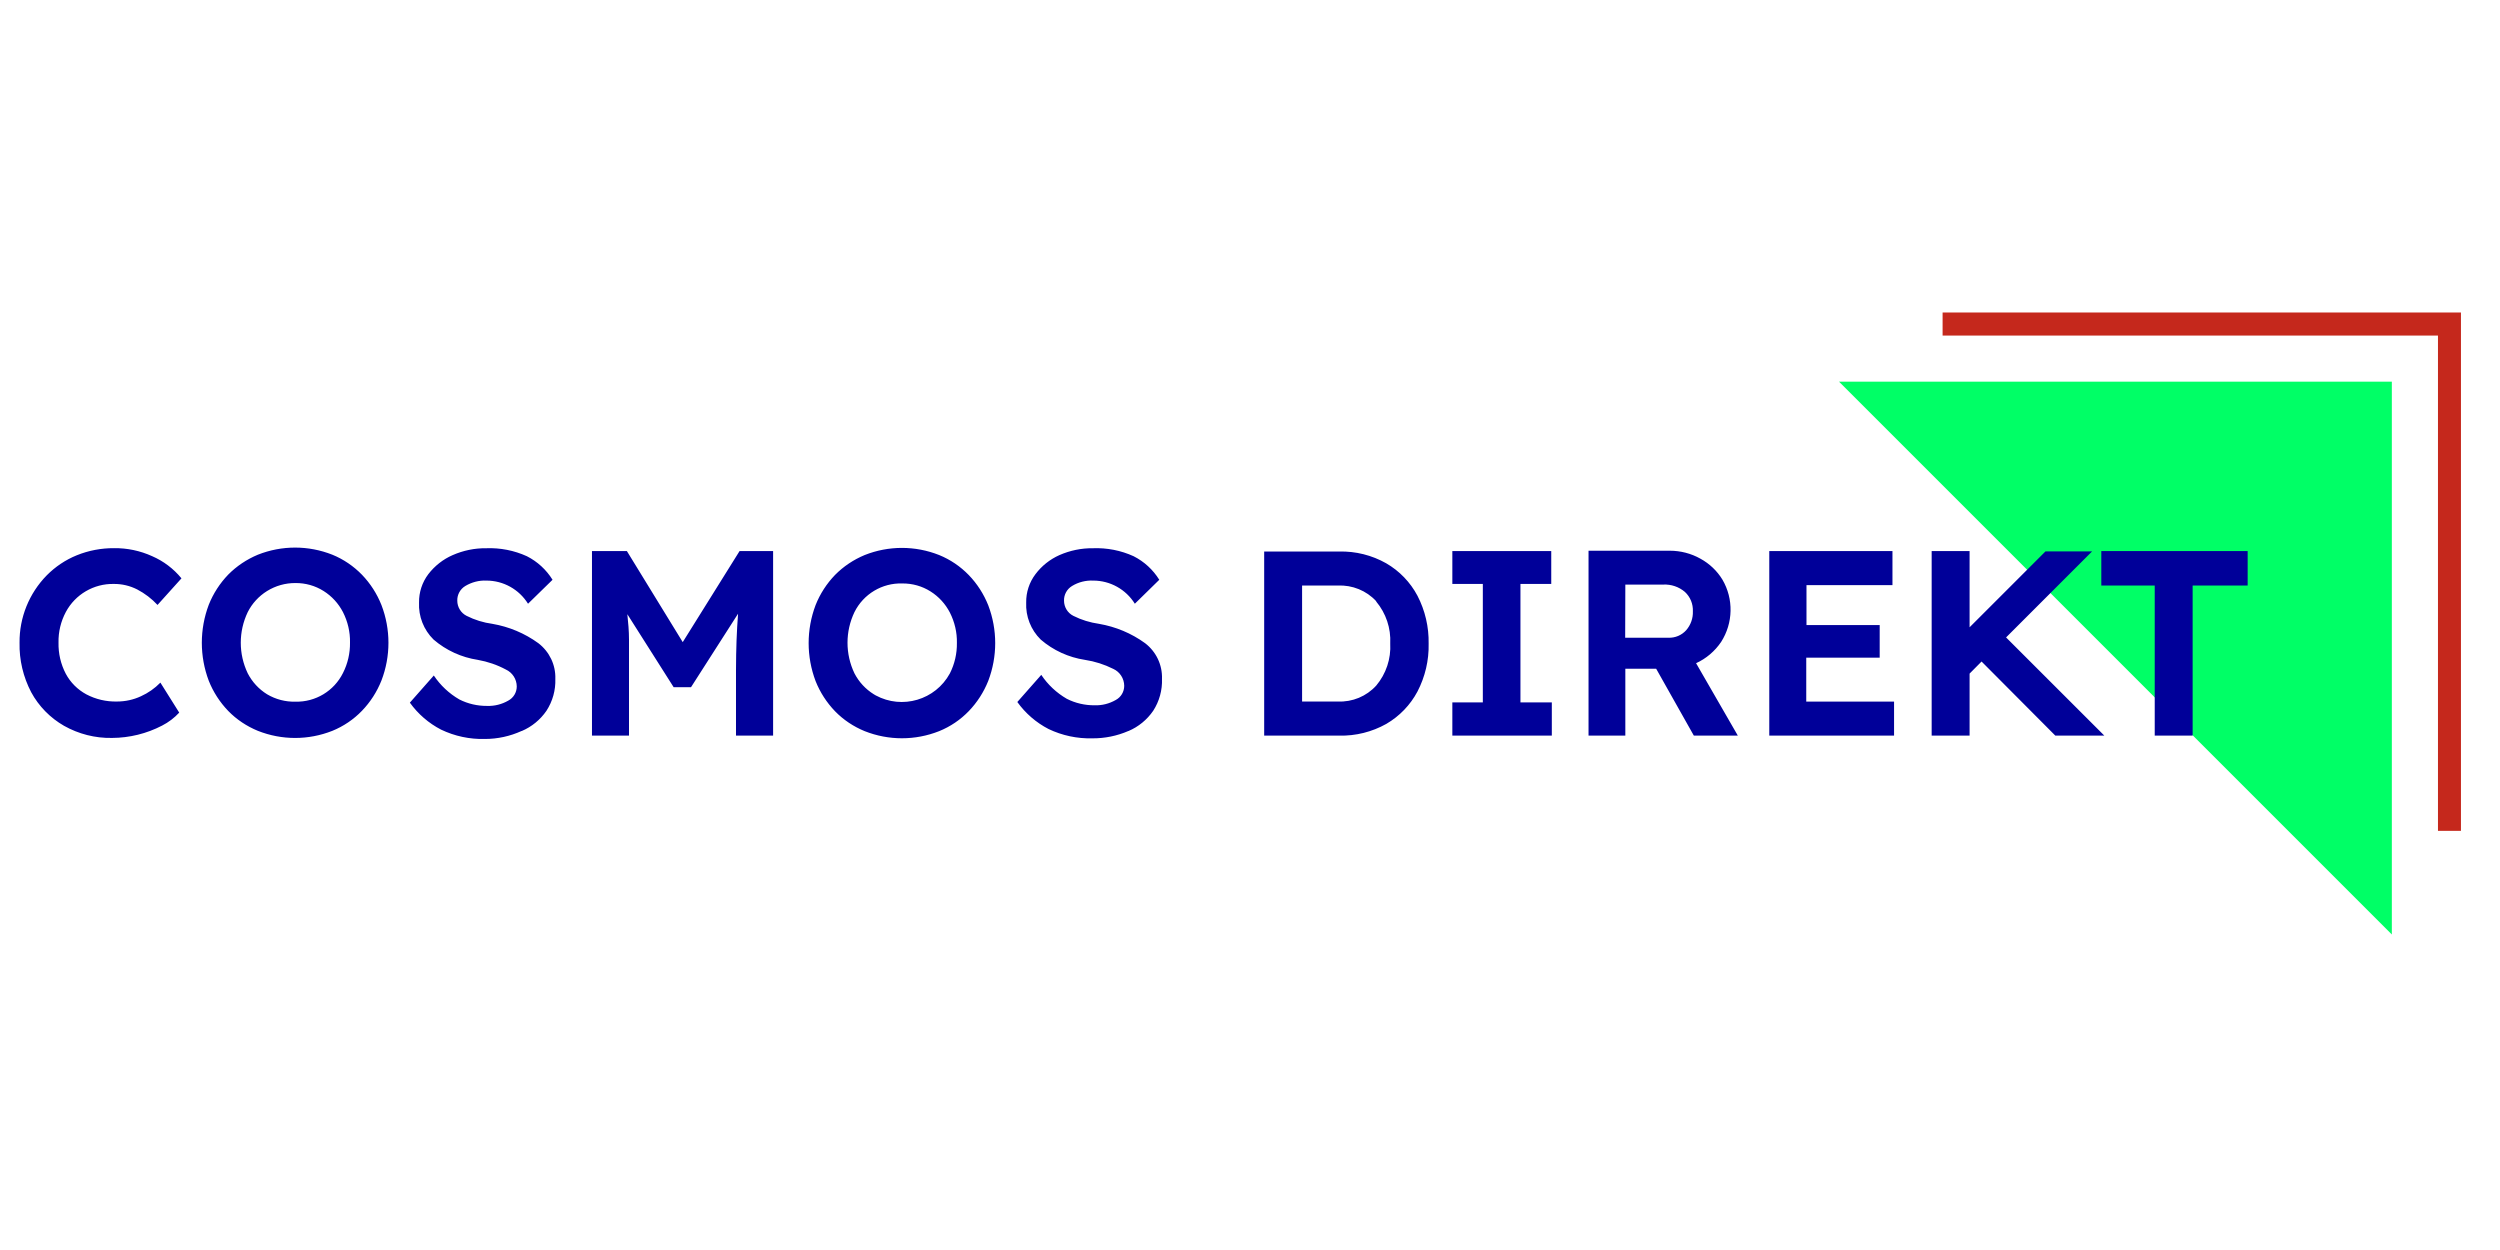 <svg width="128" height="64" viewBox="0 0 128 64" fill="none" xmlns="http://www.w3.org/2000/svg">
<path d="M122.462 47.846L94.156 19.54H122.462V47.846Z" fill="#00FF66"/>
<path d="M5.731 37.782C4.872 37.799 4.026 37.582 3.278 37.161C2.571 36.756 1.986 36.16 1.598 35.444C1.189 34.663 0.981 33.789 1.001 32.906C0.989 31.618 1.492 30.376 2.395 29.456C2.833 29.015 3.356 28.663 3.932 28.43C4.537 28.185 5.187 28.062 5.841 28.066C6.511 28.058 7.173 28.197 7.787 28.475C8.371 28.728 8.886 29.117 9.291 29.611L8.065 30.973C7.766 30.65 7.415 30.384 7.026 30.18C6.654 29.991 6.242 29.893 5.825 29.898C4.803 29.877 3.854 30.433 3.372 31.332C3.115 31.814 2.984 32.354 2.996 32.902C2.984 33.458 3.111 34.005 3.368 34.496C3.605 34.941 3.973 35.309 4.419 35.55C4.901 35.804 5.44 35.931 5.988 35.918C6.413 35.918 6.83 35.828 7.214 35.649C7.586 35.481 7.926 35.244 8.212 34.95L9.176 36.486C8.927 36.756 8.629 36.981 8.302 37.149C7.509 37.562 6.63 37.778 5.739 37.782H5.731ZM17.016 37.419C17.588 37.185 18.104 36.838 18.533 36.392C18.962 35.947 19.301 35.42 19.53 34.843C20.008 33.601 20.008 32.219 19.53 30.977C19.301 30.4 18.962 29.873 18.533 29.427C18.104 28.986 17.588 28.634 17.016 28.401C15.79 27.915 14.429 27.915 13.203 28.401C12.634 28.639 12.119 28.982 11.686 29.419C11.257 29.865 10.918 30.388 10.689 30.964C10.215 32.219 10.215 33.601 10.689 34.856C10.918 35.432 11.257 35.955 11.686 36.401C12.115 36.842 12.634 37.185 13.203 37.419C14.429 37.905 15.79 37.905 17.016 37.419ZM13.673 35.546C13.252 35.285 12.912 34.917 12.684 34.475C12.209 33.482 12.209 32.334 12.684 31.34C12.908 30.895 13.252 30.523 13.673 30.261C14.11 29.991 14.613 29.848 15.128 29.852C15.639 29.848 16.137 29.987 16.571 30.261C16.992 30.527 17.331 30.899 17.56 31.34C17.805 31.823 17.932 32.358 17.92 32.898C17.928 33.441 17.805 33.977 17.56 34.459C17.102 35.379 16.154 35.951 15.128 35.926C14.617 35.939 14.114 35.808 13.673 35.546ZM26.716 37.427C27.227 37.21 27.664 36.85 27.979 36.392C28.294 35.906 28.453 35.338 28.433 34.758C28.457 34.042 28.13 33.364 27.562 32.93C26.863 32.423 26.062 32.088 25.212 31.941C24.754 31.88 24.304 31.741 23.891 31.532C23.597 31.385 23.413 31.083 23.413 30.752C23.405 30.449 23.56 30.163 23.822 30.004C24.149 29.808 24.525 29.709 24.905 29.726C25.772 29.726 26.577 30.175 27.035 30.911L28.29 29.685C27.971 29.17 27.517 28.753 26.977 28.479C26.323 28.181 25.608 28.042 24.893 28.07C24.3 28.062 23.716 28.185 23.176 28.422C22.686 28.634 22.256 28.974 21.929 29.399C21.615 29.816 21.447 30.327 21.455 30.85C21.422 31.557 21.692 32.248 22.199 32.746C22.841 33.298 23.626 33.658 24.464 33.785C24.966 33.875 25.449 34.038 25.898 34.279C26.238 34.435 26.454 34.774 26.458 35.146C26.458 35.452 26.291 35.73 26.021 35.873C25.694 36.061 25.322 36.155 24.946 36.143C24.451 36.147 23.961 36.037 23.519 35.812C22.996 35.51 22.547 35.089 22.211 34.586L20.985 35.976C21.402 36.556 21.95 37.03 22.583 37.357C23.282 37.692 24.051 37.856 24.827 37.835C25.473 37.835 26.115 37.696 26.704 37.427H26.716ZM32.205 37.664V32.763C32.205 32.301 32.164 31.863 32.12 31.447L34.49 35.183H35.381L37.789 31.422C37.756 31.863 37.728 32.317 37.711 32.791C37.695 33.266 37.683 33.772 37.683 34.32V37.664H39.583V28.213H37.867L34.956 32.877L32.095 28.213H30.309V37.664H32.205ZM48.085 37.435C48.658 37.202 49.173 36.854 49.602 36.409C50.031 35.963 50.37 35.436 50.599 34.86C51.073 33.613 51.073 32.24 50.599 30.993C50.37 30.417 50.031 29.889 49.602 29.444C49.173 29.002 48.658 28.651 48.085 28.418C46.859 27.931 45.498 27.931 44.272 28.418C43.703 28.655 43.188 28.998 42.755 29.436C42.326 29.881 41.987 30.404 41.758 30.981C41.284 32.236 41.284 33.617 41.758 34.872C41.987 35.448 42.326 35.971 42.755 36.417C43.184 36.858 43.703 37.202 44.272 37.435C45.498 37.921 46.859 37.921 48.085 37.435ZM44.738 35.546C44.317 35.285 43.977 34.917 43.748 34.475C43.274 33.482 43.274 32.334 43.748 31.34C44.21 30.413 45.167 29.84 46.201 29.873C46.712 29.869 47.211 30.008 47.644 30.282C48.065 30.547 48.404 30.919 48.633 31.361C48.878 31.843 49.005 32.379 48.993 32.918C49.001 33.462 48.878 33.997 48.633 34.48C47.893 35.837 46.193 36.339 44.836 35.604C44.803 35.587 44.77 35.567 44.738 35.546ZM57.781 37.427C58.292 37.21 58.729 36.85 59.044 36.392C59.359 35.906 59.514 35.334 59.494 34.758C59.518 34.042 59.195 33.364 58.627 32.93C57.928 32.423 57.123 32.088 56.273 31.941C55.815 31.876 55.369 31.741 54.956 31.532C54.662 31.385 54.478 31.083 54.478 30.752C54.47 30.449 54.625 30.163 54.887 30.004C55.214 29.803 55.594 29.709 55.974 29.726C56.841 29.726 57.646 30.175 58.104 30.911L59.355 29.685C59.036 29.17 58.582 28.753 58.042 28.479C57.389 28.181 56.673 28.042 55.958 28.07C55.365 28.062 54.781 28.185 54.241 28.422C53.755 28.639 53.334 28.974 53.015 29.399C52.7 29.816 52.532 30.327 52.541 30.85C52.508 31.557 52.778 32.248 53.285 32.746C53.926 33.298 54.711 33.658 55.549 33.785C56.056 33.862 56.542 34.018 57 34.247C57.34 34.402 57.556 34.741 57.56 35.113C57.56 35.42 57.393 35.698 57.123 35.841C56.796 36.029 56.424 36.123 56.048 36.111C55.553 36.115 55.063 36.004 54.621 35.779C54.098 35.477 53.648 35.056 53.313 34.553L52.087 35.943C52.504 36.523 53.052 36.998 53.685 37.325C54.384 37.66 55.153 37.823 55.929 37.803C56.563 37.807 57.192 37.68 57.773 37.427H57.781ZM68.568 37.664C69.41 37.684 70.244 37.476 70.98 37.063C71.654 36.67 72.206 36.098 72.574 35.407C72.966 34.651 73.166 33.809 73.146 32.955C73.162 32.101 72.966 31.259 72.574 30.502C72.206 29.808 71.65 29.231 70.971 28.839C70.24 28.426 69.41 28.218 68.568 28.238H64.726V37.664H68.568ZM70.46 30.797C70.963 31.398 71.221 32.166 71.18 32.947C71.225 33.731 70.967 34.5 70.464 35.101C69.962 35.653 69.242 35.951 68.498 35.918H66.667V29.979H68.498C69.238 29.947 69.958 30.237 70.46 30.78V30.797ZM79.453 37.664V35.963H77.847V29.898H79.424V28.213H74.36V29.898H75.921V35.963H74.36V37.664H79.453ZM83.217 37.664V34.238H84.795L86.725 37.664H88.977L86.839 33.956C87.358 33.719 87.804 33.339 88.123 32.865C88.74 31.9 88.768 30.666 88.188 29.677C87.914 29.227 87.526 28.859 87.064 28.606C86.586 28.336 86.042 28.197 85.494 28.197H81.333V37.664H83.217ZM83.217 29.93H85.159C85.564 29.91 85.96 30.045 86.267 30.306C86.545 30.564 86.692 30.927 86.675 31.304C86.688 31.655 86.565 32.002 86.332 32.268C86.099 32.526 85.768 32.665 85.421 32.652H83.209L83.217 29.93ZM96.976 37.664V35.922H92.48V33.674H96.24V32.002H92.492V29.959H96.894V28.213H90.587V37.664H96.976ZM112.263 37.664V29.979H115.08V28.213H107.587V29.979H110.322V37.664H112.263ZM105.233 37.664H107.742L102.711 32.636L107.117 28.23H104.73L100.843 32.117V28.213H98.901V37.664H100.843V34.488L101.456 33.87L105.233 37.664Z" fill="#000099"/>
<path d="M99.461 16V17.181H124.824V42.54H126.001V16H99.461Z" fill="#C5281C"/>
</svg>
